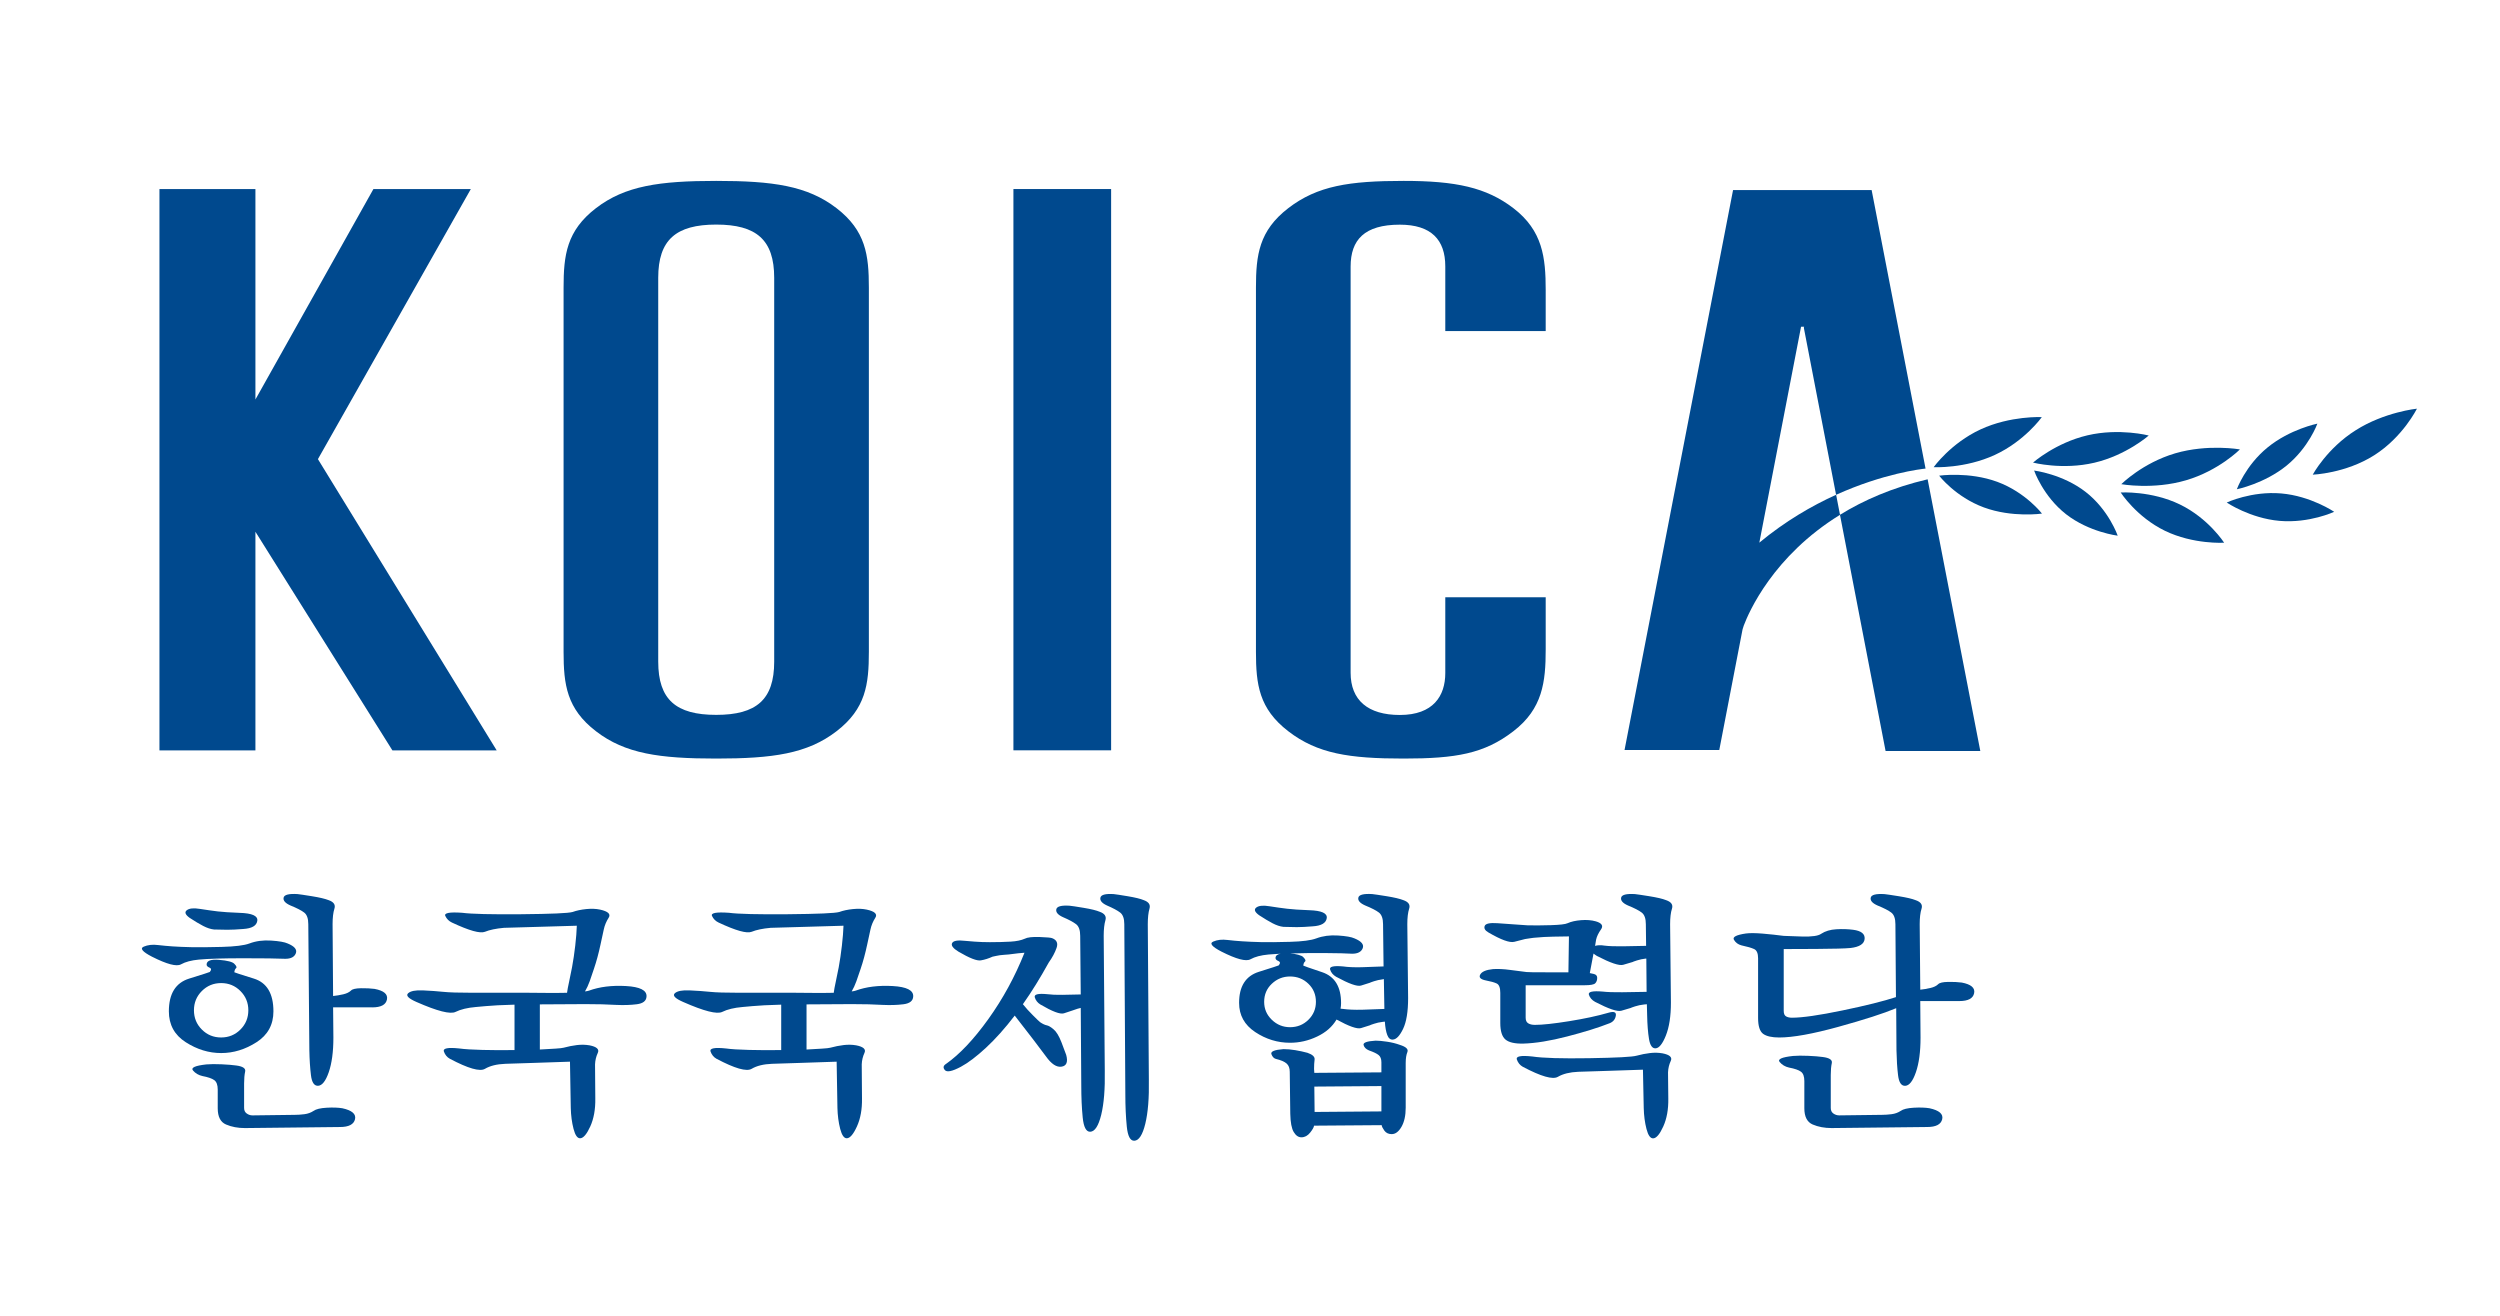 <?xml version="1.0" encoding="utf-8"?>
<!-- Generator: Adobe Illustrator 16.0.0, SVG Export Plug-In . SVG Version: 6.00 Build 0)  -->
<!DOCTYPE svg PUBLIC "-//W3C//DTD SVG 1.1//EN" "http://www.w3.org/Graphics/SVG/1.1/DTD/svg11.dtd">
<svg version="1.1" id="레이어_1" xmlns="http://www.w3.org/2000/svg" xmlns:xlink="http://www.w3.org/1999/xlink" x="0px"
	 y="0px" width="190px" height="100px" viewBox="0 0 190 100" enable-background="new 0 0 190 100" xml:space="preserve">
<g>
	<g>
		<path fill="#00498E" d="M18.271,78.246c-0.4,0.402-0.89,0.602-1.464,0.602c-0.577,0-1.064-0.199-1.466-0.602
			c-0.401-0.4-0.601-0.889-0.601-1.465c0-0.574,0.2-1.063,0.601-1.464c0.402-0.402,0.889-0.603,1.466-0.603
			c0.574,0,1.063,0.2,1.464,0.603c0.402,0.401,0.603,0.89,0.603,1.464C18.873,77.357,18.673,77.846,18.271,78.246z M19.294,74.373
			c-0.99-0.307-1.485-0.468-1.485-0.481c0.014-0.146,0.058-0.251,0.131-0.311c0.073-0.061,0.03-0.171-0.131-0.331
			c-0.133-0.146-0.518-0.248-1.154-0.301c-0.635-0.053-0.952,0.066-0.952,0.361c0,0.094,0.073,0.17,0.221,0.23
			c0.146,0.06,0.153,0.17,0.02,0.33c-0.014,0.015-0.536,0.182-1.565,0.502c-1.031,0.322-1.545,1.15-1.545,2.489
			c0,1.017,0.427,1.8,1.283,2.347c0.857,0.549,1.754,0.824,2.691,0.824c0.937,0,1.832-0.275,2.688-0.824
			c0.856-0.547,1.285-1.33,1.285-2.347C20.78,75.512,20.284,74.682,19.294,74.373z M24.823,84.187
			c-0.475,0.028-0.806,0.106-0.992,0.241c-0.202,0.133-0.432,0.218-0.693,0.251s-0.506,0.05-0.733,0.05l-3.211,0.041
			c-0.16,0-0.307-0.047-0.44-0.142c-0.135-0.093-0.202-0.234-0.202-0.421V82.34c0-0.36,0.027-0.661,0.08-0.902
			c0.054-0.24-0.173-0.395-0.682-0.461c-0.281-0.039-0.652-0.071-1.114-0.091c-0.46-0.021-0.846-0.017-1.153,0.009
			c-0.856,0.096-1.195,0.249-1.014,0.463c0.18,0.214,0.418,0.354,0.713,0.421c0.428,0.081,0.729,0.185,0.903,0.312
			c0.174,0.127,0.262,0.365,0.262,0.713v1.424c0,0.643,0.209,1.054,0.632,1.234c0.42,0.181,0.899,0.271,1.435,0.271l7.223-0.08
			c0.669,0,1.05-0.198,1.144-0.592c0.093-0.396-0.228-0.674-0.963-0.834C25.695,84.174,25.298,84.16,24.823,84.187z M28.285,76.561
			c0.669,0,1.044-0.199,1.124-0.602c0.08-0.401-0.233-0.668-0.943-0.803c-0.293-0.039-0.639-0.057-1.034-0.051
			c-0.395,0.008-0.646,0.064-0.751,0.172c-0.135,0.133-0.332,0.23-0.594,0.291c-0.26,0.059-0.518,0.104-0.772,0.129l-0.039-5.458
			c0-0.495,0.046-0.89,0.14-1.184s-0.054-0.509-0.44-0.643c-0.269-0.106-0.693-0.206-1.275-0.3s-0.946-0.147-1.093-0.162
			c-0.656-0.039-1.007,0.051-1.054,0.272c-0.047,0.22,0.123,0.417,0.512,0.591c0.495,0.201,0.846,0.382,1.053,0.542
			c0.207,0.161,0.311,0.455,0.311,0.883l0.08,9.573c0.013,0.723,0.055,1.358,0.122,1.906c0.067,0.549,0.246,0.816,0.541,0.803
			c0.308-0.014,0.579-0.357,0.813-1.033c0.233-0.676,0.351-1.549,0.351-2.619l-0.021-2.309H28.285z M20.608,71.484
			c-0.608-0.041-1.16,0.033-1.655,0.221c-0.388,0.147-1.09,0.233-2.107,0.261c-1.017,0.026-1.78,0.032-2.287,0.02
			c-0.577-0.013-1.057-0.033-1.446-0.06c-0.387-0.027-0.755-0.061-1.104-0.102c-0.414-0.053-0.775-0.012-1.084,0.121
			c-0.307,0.135-0.1,0.389,0.624,0.763c1.136,0.575,1.872,0.77,2.207,0.582c0.334-0.187,0.79-0.308,1.364-0.361
			c0.71-0.066,1.833-0.101,3.372-0.101c1.539,0,2.602,0.014,3.19,0.041c0.429,0,0.696-0.141,0.803-0.422
			c0.106-0.281-0.1-0.529-0.621-0.742C21.636,71.598,21.218,71.524,20.608,71.484z M19.555,69.979
			c0.053-0.374-0.395-0.575-1.345-0.602c-0.708-0.027-1.26-0.064-1.655-0.109c-0.396-0.048-0.845-0.111-1.355-0.191
			c-0.48-0.08-0.815-0.047-1.003,0.1c-0.188,0.147-0.114,0.342,0.221,0.582c0.388,0.255,0.729,0.459,1.023,0.612
			s0.568,0.244,0.823,0.271c0.334,0.014,0.672,0.02,1.013,0.02c0.34,0,0.745-0.02,1.214-0.059
			C19.147,70.561,19.502,70.354,19.555,69.979z"/>
		<path fill="#00498E" d="M43.095,75.452c0.027-0.214,0.078-0.484,0.151-0.813c0.074-0.326,0.15-0.705,0.23-1.133
			c0.094-0.508,0.175-1.054,0.242-1.635c0.067-0.582,0.107-1.088,0.12-1.516c-0.442,0.014-1.473,0.043-3.091,0.09
			c-1.62,0.047-2.434,0.07-2.449,0.07c-0.602,0.054-1.083,0.154-1.444,0.301c-0.36,0.147-1.197-0.087-2.508-0.702
			c-0.228-0.106-0.396-0.274-0.502-0.501c-0.107-0.228,0.322-0.309,1.285-0.241c0.696,0.093,2.187,0.13,4.476,0.11
			c2.287-0.021,3.591-0.077,3.912-0.171c0.295-0.106,0.639-0.181,1.033-0.221c0.396-0.04,0.746-0.026,1.054,0.04
			c0.615,0.135,0.833,0.342,0.652,0.622c-0.181,0.281-0.305,0.583-0.372,0.903c-0.013,0.053-0.094,0.425-0.241,1.113
			c-0.146,0.689-0.315,1.308-0.501,1.856c-0.107,0.335-0.214,0.649-0.321,0.942c-0.107,0.295-0.228,0.557-0.362,0.783
			c0.067-0.014,0.127-0.023,0.181-0.029c0.053-0.008,0.094-0.018,0.121-0.031c0.803-0.293,1.739-0.41,2.81-0.35
			c1.07,0.059,1.591,0.324,1.565,0.791c-0.014,0.336-0.261,0.533-0.744,0.594c-0.48,0.06-1.003,0.076-1.564,0.049
			c-0.656-0.04-1.439-0.06-2.348-0.06c-0.91,0-2.06,0.007-3.452,0.02v3.431c0.469-0.025,0.863-0.049,1.184-0.068
			c0.321-0.02,0.529-0.043,0.622-0.07c0.347-0.094,0.687-0.161,1.014-0.201c0.328-0.039,0.646-0.033,0.954,0.02
			c0.547,0.107,0.758,0.299,0.632,0.572c-0.127,0.274-0.199,0.565-0.211,0.873l0.02,2.588c0.014,0.83-0.114,1.539-0.38,2.129
			c-0.268,0.588-0.522,0.889-0.763,0.902c-0.214,0.014-0.385-0.225-0.511-0.713c-0.127-0.487-0.197-1.02-0.21-1.596l-0.061-3.512
			c-0.374,0.014-1.285,0.044-2.729,0.092c-1.446,0.046-2.174,0.07-2.188,0.07c-0.643,0.025-1.157,0.152-1.545,0.381
			c-0.387,0.228-1.277-0.027-2.668-0.764c-0.216-0.119-0.366-0.304-0.453-0.551c-0.087-0.248,0.304-0.324,1.173-0.232
			c0.39,0.055,0.977,0.092,1.767,0.111c0.79,0.021,1.598,0.023,2.428,0.01v-3.451c-0.978,0.027-1.705,0.064-2.188,0.111
			c-0.48,0.046-0.735,0.069-0.762,0.069c-0.628,0.054-1.139,0.177-1.535,0.372c-0.395,0.193-1.38-0.058-2.96-0.753
			c-0.615-0.268-0.83-0.489-0.642-0.663s0.562-0.246,1.125-0.221c0.588,0.027,1.105,0.064,1.554,0.111s1.174,0.069,2.177,0.069
			h4.213c0.269,0,0.697,0.003,1.286,0.011C41.957,75.469,42.534,75.465,43.095,75.452z"/>
		<path fill="#00498E" d="M63.364,75.452c0.027-0.214,0.076-0.484,0.149-0.813c0.073-0.326,0.151-0.705,0.231-1.133
			c0.093-0.508,0.173-1.054,0.24-1.635c0.067-0.582,0.108-1.088,0.122-1.516c-0.442,0.014-1.472,0.043-3.091,0.09
			c-1.618,0.047-2.434,0.07-2.448,0.07c-0.602,0.054-1.083,0.154-1.444,0.301c-0.363,0.147-1.199-0.087-2.51-0.702
			c-0.227-0.106-0.395-0.274-0.5-0.501c-0.107-0.228,0.32-0.309,1.284-0.241c0.695,0.093,2.187,0.13,4.474,0.11
			c2.289-0.021,3.593-0.077,3.914-0.171c0.293-0.106,0.638-0.181,1.033-0.221c0.395-0.04,0.746-0.026,1.054,0.04
			c0.615,0.135,0.831,0.342,0.651,0.622c-0.181,0.281-0.304,0.583-0.371,0.903c-0.014,0.053-0.094,0.425-0.241,1.113
			c-0.147,0.689-0.313,1.308-0.5,1.856c-0.108,0.335-0.216,0.649-0.323,0.942c-0.107,0.295-0.227,0.557-0.36,0.783
			c0.066-0.014,0.127-0.023,0.18-0.029c0.054-0.008,0.094-0.018,0.12-0.031c0.803-0.293,1.74-0.41,2.81-0.35
			c1.071,0.059,1.593,0.324,1.566,0.791c-0.013,0.336-0.261,0.533-0.742,0.594c-0.483,0.06-1.004,0.076-1.567,0.049
			c-0.655-0.04-1.437-0.06-2.347-0.06s-2.061,0.007-3.451,0.02v3.431c0.467-0.025,0.862-0.049,1.184-0.068
			c0.321-0.02,0.527-0.043,0.623-0.07c0.348-0.094,0.685-0.161,1.013-0.201c0.327-0.039,0.645-0.033,0.952,0.02
			c0.549,0.107,0.759,0.299,0.632,0.572c-0.127,0.274-0.196,0.565-0.209,0.873l0.02,2.588c0.014,0.83-0.115,1.539-0.383,2.129
			c-0.267,0.588-0.521,0.889-0.761,0.902c-0.215,0.014-0.386-0.225-0.513-0.713c-0.126-0.487-0.196-1.02-0.21-1.596l-0.06-3.512
			c-0.375,0.014-1.284,0.044-2.73,0.092c-1.443,0.046-2.173,0.07-2.187,0.07c-0.642,0.025-1.157,0.152-1.544,0.381
			c-0.389,0.228-1.278-0.027-2.67-0.764c-0.213-0.119-0.364-0.304-0.452-0.551c-0.086-0.248,0.305-0.324,1.175-0.232
			c0.387,0.055,0.977,0.092,1.766,0.111c0.789,0.021,1.599,0.023,2.429,0.01v-3.451c-0.976,0.027-1.706,0.064-2.187,0.111
			c-0.483,0.046-0.736,0.069-0.763,0.069c-0.63,0.054-1.142,0.177-1.536,0.372c-0.394,0.193-1.381-0.058-2.958-0.753
			c-0.617-0.268-0.83-0.489-0.643-0.663c0.187-0.174,0.562-0.246,1.124-0.221c0.59,0.027,1.106,0.064,1.555,0.111
			c0.449,0.047,1.175,0.069,2.179,0.069h4.214c0.267,0,0.695,0.003,1.284,0.011C62.226,75.469,62.801,75.465,63.364,75.452z"/>
		<path fill="#00498E" d="M82.136,75.578l-0.041-4.455c0-0.428-0.104-0.723-0.311-0.884c-0.207-0.159-0.545-0.341-1.013-0.542
			c-0.375-0.173-0.539-0.371-0.492-0.591c0.047-0.222,0.385-0.312,1.013-0.271c0.147,0.013,0.502,0.066,1.063,0.16
			c0.563,0.093,0.97,0.193,1.225,0.301c0.375,0.133,0.518,0.348,0.432,0.641c-0.087,0.296-0.131,0.69-0.131,1.186l0.082,10.234
			c0.027,1.404-0.065,2.527-0.271,3.371c-0.208,0.844-0.486,1.271-0.834,1.285c-0.308,0.012-0.498-0.346-0.572-1.074
			c-0.073-0.729-0.109-1.543-0.109-2.438l-0.04-5.899c-0.174,0.039-0.321,0.084-0.442,0.131c-0.121,0.046-0.188,0.069-0.201,0.069
			c-0.146,0.054-0.36,0.124-0.642,0.212c-0.281,0.086-0.875-0.138-1.786-0.674c-0.214-0.133-0.355-0.314-0.422-0.541
			c-0.066-0.229,0.248-0.308,0.943-0.241c0.309,0.04,0.692,0.058,1.154,0.05C81.203,75.602,81.667,75.592,82.136,75.578z
			 M85.447,70.239c0-0.428-0.105-0.722-0.312-0.883c-0.207-0.16-0.545-0.341-1.012-0.542c-0.376-0.174-0.539-0.371-0.492-0.591
			c0.047-0.222,0.385-0.312,1.012-0.272c0.147,0.015,0.503,0.068,1.063,0.162c0.563,0.094,0.971,0.193,1.225,0.3
			c0.375,0.134,0.517,0.349,0.43,0.643c-0.086,0.294-0.129,0.688-0.129,1.184l0.081,11.8c0.026,1.405-0.065,2.529-0.272,3.373
			c-0.207,0.842-0.485,1.27-0.832,1.283c-0.309,0.014-0.498-0.344-0.572-1.074c-0.073-0.729-0.111-1.541-0.111-2.438L85.447,70.239z
			 M77.119,77.184c-0.736,0.963-1.465,1.779-2.187,2.448c-0.723,0.669-1.357,1.149-1.908,1.444c-0.654,0.348-1.06,0.432-1.213,0.251
			c-0.155-0.181-0.124-0.337,0.09-0.472c1.03-0.723,2.1-1.855,3.21-3.4c1.11-1.547,2.027-3.229,2.75-5.047
			c-0.349,0.025-0.636,0.057-0.863,0.09c-0.229,0.033-0.456,0.057-0.683,0.068c-0.227,0.014-0.428,0.041-0.601,0.082
			c-0.174,0.04-0.268,0.06-0.281,0.06c-0.295,0.135-0.588,0.228-0.884,0.28c-0.295,0.055-0.862-0.167-1.705-0.662
			c-0.415-0.254-0.576-0.471-0.481-0.652c0.093-0.18,0.422-0.236,0.983-0.17c0.146,0.014,0.39,0.035,0.733,0.061
			c0.341,0.026,0.725,0.041,1.152,0.041c0.589,0,1.111-0.015,1.566-0.041c0.454-0.025,0.816-0.102,1.083-0.221
			c0.201-0.107,0.579-0.15,1.133-0.131c0.556,0.02,0.875,0.051,0.955,0.09c0.347,0.135,0.457,0.383,0.33,0.743
			c-0.127,0.362-0.323,0.729-0.591,1.103c-0.335,0.604-0.66,1.158-0.974,1.667c-0.313,0.509-0.646,1.011-0.993,1.505
			c0.214,0.268,0.464,0.545,0.753,0.832c0.287,0.289,0.471,0.466,0.552,0.531c0.199,0.135,0.371,0.215,0.511,0.242
			c0.14,0.027,0.311,0.127,0.513,0.301c0.213,0.174,0.414,0.502,0.601,0.982c0.187,0.482,0.308,0.804,0.362,0.964
			c0.147,0.536,0.029,0.833-0.352,0.894c-0.382,0.061-0.779-0.205-1.195-0.793c-0.134-0.188-0.45-0.608-0.953-1.264
			C78.032,78.354,77.561,77.744,77.119,77.184z"/>
		<path fill="#00498E" d="M99.91,84.508l-0.021-1.927l5.098-0.04v1.926L99.91,84.508z M106.834,80.775
			c0-0.334,0.042-0.608,0.128-0.822c0.087-0.215-0.103-0.396-0.571-0.542c-0.293-0.107-0.618-0.188-0.973-0.241
			c-0.355-0.054-0.646-0.08-0.873-0.08c-0.655,0.039-0.96,0.15-0.913,0.33c0.047,0.182,0.185,0.318,0.411,0.412
			c0.348,0.121,0.593,0.238,0.732,0.352c0.141,0.113,0.211,0.298,0.211,0.552v0.763l-5.098,0.039l-0.02-0.301
			c0-0.268,0.014-0.504,0.041-0.711c0.025-0.207-0.154-0.379-0.542-0.513c-0.295-0.08-0.603-0.147-0.924-0.2
			c-0.321-0.055-0.622-0.08-0.903-0.08c-0.682,0.053-0.986,0.18-0.914,0.381c0.074,0.201,0.186,0.32,0.332,0.361
			c0.389,0.093,0.663,0.211,0.823,0.352c0.161,0.141,0.24,0.352,0.24,0.631l0.04,3.191c0.014,0.655,0.1,1.116,0.262,1.385
			c0.16,0.268,0.355,0.402,0.582,0.402c0.254,0,0.475-0.118,0.662-0.352c0.188-0.234,0.287-0.413,0.301-0.533l5.138-0.039
			c0.013,0.105,0.083,0.246,0.21,0.422c0.127,0.172,0.311,0.26,0.553,0.26c0.281,0,0.527-0.184,0.741-0.551
			c0.214-0.369,0.323-0.854,0.323-1.456V80.775z M99.438,77.504c-0.381,0.375-0.846,0.563-1.395,0.563
			c-0.533,0-0.997-0.188-1.385-0.563c-0.389-0.375-0.582-0.829-0.582-1.364c0-0.548,0.193-1.007,0.582-1.374
			c0.388-0.368,0.852-0.553,1.385-0.553c0.549,0,1.014,0.185,1.395,0.553c0.381,0.367,0.572,0.826,0.572,1.374
			C100.01,76.675,99.818,77.129,99.438,77.504z M97.051,72.588c-0.074,0.053-0.111,0.127-0.111,0.221s0.072,0.171,0.22,0.23
			c0.146,0.061,0.153,0.171,0.021,0.331c-0.014,0.013-0.519,0.178-1.516,0.491c-0.996,0.316-1.494,1.102-1.494,2.357
			c0,0.938,0.408,1.677,1.225,2.219c0.814,0.541,1.698,0.813,2.648,0.813c0.709,0,1.395-0.156,2.057-0.473
			c0.662-0.313,1.154-0.744,1.476-1.293c0.95,0.521,1.567,0.738,1.856,0.652c0.287-0.086,0.512-0.158,0.672-0.211
			c0.014-0.014,0.119-0.054,0.32-0.119c0.201-0.068,0.416-0.115,0.643-0.142c0.067-0.013,0.128-0.021,0.181-0.021
			c0.027,0.43,0.087,0.766,0.181,1.014c0.093,0.248,0.234,0.364,0.422,0.352c0.268-0.014,0.527-0.285,0.781-0.813
			c0.255-0.529,0.383-1.309,0.383-2.338l-0.061-5.62c0-0.495,0.047-0.89,0.141-1.184s-0.053-0.509-0.441-0.643
			c-0.269-0.106-0.693-0.206-1.273-0.3c-0.584-0.094-0.947-0.147-1.096-0.162c-0.655-0.039-1.007,0.051-1.053,0.272
			c-0.047,0.22,0.123,0.417,0.512,0.591c0.494,0.201,0.846,0.382,1.053,0.542c0.207,0.161,0.313,0.455,0.313,0.883l0.039,3.212
			c-0.535,0.026-1.09,0.046-1.666,0.06c-0.574,0.013-1.043-0.007-1.404-0.06c-0.736-0.067-1.066,0.013-0.992,0.24
			c0.072,0.228,0.223,0.408,0.451,0.542c0.977,0.534,1.607,0.759,1.896,0.673c0.287-0.088,0.512-0.158,0.672-0.213
			c0.014-0.012,0.119-0.053,0.32-0.119s0.416-0.113,0.643-0.141c0.041-0.014,0.074-0.021,0.102-0.021l0.039,2.249v0.02
			c-0.549,0.026-1.114,0.047-1.695,0.061c-0.583,0.013-1.062-0.008-1.436-0.061c-0.039,0-0.076-0.004-0.11-0.01
			c-0.032-0.007-0.063-0.01-0.09-0.01c0.014-0.067,0.023-0.137,0.03-0.211c0.008-0.074,0.01-0.145,0.01-0.211
			c0-1.244-0.479-2.027-1.435-2.349c-0.957-0.321-1.436-0.487-1.436-0.502c0.013-0.146,0.058-0.25,0.132-0.31
			c0.072-0.061,0.029-0.171-0.132-0.332c-0.053-0.066-0.178-0.127-0.372-0.18c-0.193-0.055-0.404-0.088-0.631-0.101
			c0.843-0.026,1.734-0.037,2.679-0.03c0.943,0.006,1.622,0.023,2.038,0.05c0.427,0,0.693-0.14,0.803-0.421
			c0.105-0.281-0.1-0.527-0.623-0.743c-0.228-0.106-0.646-0.181-1.254-0.22c-0.609-0.041-1.161,0.033-1.656,0.22
			c-0.387,0.147-1.057,0.235-2.007,0.261c-0.95,0.027-1.679,0.033-2.188,0.021c-0.575-0.015-1.056-0.035-1.444-0.063
			c-0.389-0.025-0.756-0.059-1.103-0.1c-0.417-0.053-0.777-0.014-1.085,0.121c-0.309,0.135-0.1,0.388,0.621,0.762
			c1.138,0.576,1.875,0.77,2.207,0.583c0.336-0.188,0.791-0.308,1.366-0.361c0.12-0.014,0.261-0.023,0.421-0.03
			s0.328-0.018,0.502-0.03C97.213,72.5,97.124,72.535,97.051,72.588z M100.833,69.778c0.054-0.375-0.396-0.575-1.345-0.603
			c-0.709-0.027-1.261-0.063-1.656-0.11c-0.395-0.046-0.847-0.11-1.354-0.19c-0.482-0.08-0.816-0.047-1.004,0.1
			c-0.188,0.148-0.114,0.342,0.221,0.583c0.387,0.254,0.729,0.458,1.023,0.612c0.293,0.153,0.568,0.244,0.822,0.271
			c0.336,0.013,0.672,0.021,1.014,0.021c0.341,0,0.745-0.021,1.215-0.061C100.424,70.361,100.779,70.152,100.833,69.778z"/>
		<path fill="#00498E" d="M125.104,71.885l-0.02-1.646c0-0.428-0.104-0.722-0.312-0.883c-0.207-0.16-0.558-0.341-1.053-0.542
			c-0.389-0.174-0.559-0.371-0.513-0.591c0.047-0.222,0.397-0.312,1.054-0.272c0.146,0.015,0.512,0.068,1.094,0.162
			s1.007,0.193,1.273,0.3c0.39,0.134,0.537,0.349,0.443,0.643c-0.095,0.294-0.141,0.688-0.141,1.184l0.061,5.96
			c0,1.03-0.129,1.863-0.383,2.499s-0.515,0.96-0.782,0.974c-0.255,0.014-0.421-0.225-0.501-0.713s-0.127-1.094-0.141-1.816
			l-0.021-0.822c-0.054,0-0.127,0.007-0.22,0.02c-0.243,0.027-0.467,0.074-0.674,0.141c-0.208,0.067-0.316,0.107-0.33,0.121
			c-0.175,0.053-0.412,0.123-0.713,0.211c-0.301,0.087-0.967-0.138-1.996-0.673c-0.242-0.134-0.399-0.313-0.473-0.542
			c-0.073-0.227,0.278-0.307,1.055-0.24c0.348,0.04,0.838,0.057,1.475,0.05c0.635-0.007,1.254-0.017,1.856-0.03l-0.021-2.529h-0.04
			c-0.241,0.027-0.466,0.074-0.672,0.141c-0.208,0.068-0.317,0.107-0.331,0.121c-0.175,0.055-0.412,0.125-0.713,0.211
			c-0.303,0.087-0.967-0.137-1.998-0.672c-0.053-0.027-0.1-0.059-0.139-0.092c-0.041-0.032-0.081-0.063-0.121-0.089l-0.281,1.484
			c0.014,0,0.109,0.021,0.291,0.062c0.181,0.039,0.271,0.14,0.271,0.3c0,0.174-0.05,0.312-0.149,0.411
			c-0.1,0.101-0.364,0.15-0.793,0.15h-4.495v2.469c0,0.201,0.063,0.342,0.191,0.422c0.126,0.08,0.296,0.121,0.512,0.121
			c0.573,0,1.444-0.094,2.607-0.281s2.16-0.402,2.99-0.643c0.415-0.121,0.599-0.044,0.552,0.23c-0.047,0.275-0.205,0.465-0.472,0.57
			c-0.856,0.336-1.929,0.67-3.221,1.004c-1.291,0.336-2.403,0.516-3.341,0.543c-0.643,0.014-1.094-0.09-1.355-0.311
			c-0.26-0.222-0.391-0.639-0.391-1.256v-2.287c0-0.388-0.09-0.625-0.271-0.713c-0.182-0.086-0.452-0.163-0.813-0.23
			c-0.414-0.08-0.563-0.23-0.44-0.451c0.12-0.221,0.44-0.357,0.964-0.412c0.373-0.026,0.809-0.006,1.303,0.061
			c0.496,0.067,0.91,0.121,1.244,0.16c0.106,0.015,0.59,0.021,1.445,0.021s1.438,0,1.746,0l0.04-2.728
			c-0.228,0-0.622,0.005-1.185,0.019c-0.562,0.014-0.955,0.034-1.184,0.062c-0.228,0.012-0.442,0.035-0.643,0.07
			c-0.201,0.033-0.307,0.049-0.32,0.049c-0.201,0.053-0.475,0.125-0.823,0.211c-0.348,0.088-1.004-0.15-1.967-0.713
			c-0.255-0.146-0.348-0.311-0.281-0.491c0.067-0.181,0.389-0.251,0.964-0.211c0.387,0.026,0.762,0.054,1.124,0.08
			c0.36,0.026,0.749,0.054,1.163,0.081c0.483,0.014,1.07,0.01,1.768-0.011c0.693-0.021,1.123-0.07,1.283-0.15
			c0.267-0.12,0.608-0.197,1.023-0.23c0.415-0.034,0.79-0.004,1.123,0.09c0.455,0.134,0.586,0.339,0.392,0.612
			c-0.192,0.275-0.317,0.533-0.371,0.773l-0.079,0.48c0.079-0.026,0.18-0.043,0.299-0.05c0.121-0.007,0.262,0.003,0.424,0.03
			c0.32,0.041,0.778,0.057,1.373,0.051C123.924,71.91,124.516,71.898,125.104,71.885z M126.791,83.484
			c0.014,0.829-0.115,1.539-0.382,2.127c-0.267,0.589-0.522,0.891-0.762,0.904c-0.216,0.012-0.388-0.225-0.514-0.713
			c-0.126-0.489-0.196-1.021-0.209-1.596l-0.06-2.91c-0.377,0.014-1.287,0.044-2.73,0.091c-1.445,0.046-2.174,0.069-2.188,0.069
			c-0.643,0.027-1.156,0.154-1.547,0.382c-0.387,0.228-1.276-0.026-2.667-0.763c-0.214-0.119-0.364-0.304-0.451-0.551
			c-0.087-0.248,0.304-0.325,1.173-0.231c0.803,0.12,2.244,0.164,4.324,0.13c2.081-0.033,3.282-0.098,3.602-0.19
			c0.35-0.095,0.688-0.161,1.014-0.2c0.33-0.041,0.646-0.033,0.955,0.02c0.548,0.107,0.758,0.299,0.631,0.572
			s-0.197,0.564-0.21,0.873L126.791,83.484z"/>
		<path fill="#00498E" d="M146.643,84.227c0.737,0.16,1.058,0.438,0.964,0.834c-0.093,0.394-0.474,0.592-1.144,0.592l-7.265,0.08
			c-0.534,0-1.012-0.091-1.435-0.271c-0.421-0.181-0.633-0.592-0.633-1.234V82.16c0-0.348-0.086-0.586-0.26-0.712
			c-0.174-0.128-0.475-0.231-0.903-0.312c-0.294-0.066-0.532-0.207-0.712-0.422c-0.181-0.215,0.155-0.367,1.012-0.461
			c0.31-0.027,0.694-0.03,1.154-0.01c0.463,0.02,0.833,0.05,1.115,0.09c0.508,0.066,0.734,0.221,0.682,0.461
			c-0.053,0.241-0.08,0.542-0.08,0.902v2.51c0,0.187,0.066,0.328,0.199,0.421c0.134,0.095,0.283,0.142,0.443,0.142l3.25-0.041
			c0.228,0,0.472-0.017,0.732-0.05s0.492-0.118,0.692-0.251c0.187-0.135,0.519-0.213,0.995-0.241
			C145.925,84.16,146.322,84.174,146.643,84.227z M145.941,75.217c0.254-0.027,0.514-0.07,0.773-0.131s0.457-0.156,0.592-0.291
			c0.105-0.106,0.357-0.164,0.752-0.17c0.396-0.008,0.738,0.01,1.034,0.049c0.708,0.135,1.023,0.402,0.943,0.804
			s-0.456,0.603-1.124,0.603h-2.971l0.021,2.789c0,1.07-0.119,1.943-0.352,2.619c-0.234,0.676-0.506,1.02-0.813,1.033
			c-0.297,0.014-0.477-0.254-0.543-0.803c-0.067-0.548-0.107-1.184-0.121-1.906l-0.02-3.191c-0.963,0.402-2.426,0.873-4.385,1.414
			c-1.961,0.542-3.463,0.813-4.507,0.813c-0.56,0-0.969-0.093-1.224-0.279c-0.253-0.188-0.381-0.59-0.381-1.205v-4.535
			c0-0.374-0.1-0.609-0.299-0.701c-0.203-0.094-0.523-0.188-0.964-0.281c-0.257-0.067-0.444-0.208-0.571-0.422
			c-0.13-0.214,0.176-0.375,0.912-0.482c0.293-0.039,0.719-0.035,1.274,0.01c0.555,0.048,1.087,0.105,1.596,0.172
			c0.187,0.014,0.653,0.029,1.403,0.05s1.23-0.05,1.446-0.21c0.308-0.201,0.688-0.315,1.144-0.342
			c0.455-0.027,0.881-0.014,1.283,0.039c0.615,0.08,0.906,0.313,0.873,0.693c-0.033,0.382-0.392,0.612-1.072,0.692
			c-0.416,0.04-1.288,0.063-2.618,0.071c-1.333,0.006-2.152,0.01-2.459,0.01v4.695c0,0.215,0.06,0.354,0.181,0.422
			c0.119,0.066,0.266,0.1,0.439,0.1c0.79,0,2.072-0.184,3.846-0.553c1.771-0.367,3.125-0.705,4.063-1.012l-0.041-5.54
			c0-0.428-0.104-0.722-0.311-0.883c-0.207-0.16-0.559-0.341-1.053-0.542c-0.39-0.174-0.559-0.371-0.512-0.591
			c0.047-0.222,0.396-0.312,1.053-0.272c0.146,0.015,0.512,0.068,1.095,0.162c0.581,0.094,1.005,0.193,1.272,0.3
			c0.389,0.134,0.536,0.349,0.443,0.643c-0.094,0.294-0.141,0.688-0.141,1.184L145.941,75.217z"/>
	</g>
	<g>
		<rect x="77.02" y="14.367" fill="#00498E" width="7.425" height="42.657"/>
		<polygon fill="#00498E" points="37.747,57.028 24.162,34.894 35.783,14.368 28.38,14.368 19.412,30.362 19.412,14.367 
			12.118,14.367 12.118,57.028 19.412,57.028 19.412,40.413 29.822,57.028 		"/>
		<g>
			<path fill="#00498E" d="M63.578,15.822c-2.217-1.707-4.851-2.074-9.147-2.074s-6.926,0.368-9.14,2.074
				c-2.225,1.713-2.459,3.563-2.459,6.039v27.675c0,2.479,0.234,4.327,2.459,6.037c2.214,1.712,4.844,2.078,9.14,2.078
				s6.93-0.366,9.147-2.078c2.219-1.71,2.456-3.559,2.456-6.037V21.861C66.034,19.385,65.797,17.535,63.578,15.822z M58.839,50.284
				c0,2.889-1.351,4.046-4.408,4.046c-3.053,0-4.406-1.157-4.406-4.046V21.112c0-2.885,1.353-4.044,4.406-4.044
				c3.056,0,4.408,1.159,4.408,4.044V50.284z"/>
			<g>
				<path fill="#00498E" d="M109.842,51.15c0,1.738-0.91,3.188-3.454,3.188c-2.425,0-3.741-1.123-3.741-3.205V20.262
					c0-2.039,1.051-3.187,3.74-3.187c2.387,0,3.455,1.148,3.455,3.167v4.921h7.631V22.05c0-2.478-0.229-4.521-2.455-6.228
					c-2.059-1.578-4.375-2.074-8.34-2.074c-4.129,0-6.555,0.368-8.771,2.074c-2.223,1.713-2.455,3.563-2.455,6.039v27.675
					c0,2.479,0.232,4.327,2.455,6.037c2.217,1.712,4.643,2.078,8.771,2.078c3.965,0,6.121-0.366,8.34-2.078
					c2.223-1.71,2.455-3.747,2.455-6.223v-3.959h-7.631V51.15z"/>
			</g>
		</g>
		<g>
			<path fill="#00498E" d="M161.174,37.429c0,0,2.332-0.142,4.5,0.911c2.172,1.052,3.361,2.907,3.361,2.907
				s-2.334,0.145-4.502-0.908C162.363,39.286,161.174,37.429,161.174,37.429z"/>
			<path fill="#00498E" d="M146.957,35.507c0,0,2.383,0.118,4.652-0.934c2.271-1.05,3.57-2.873,3.57-2.873s-2.385-0.118-4.657,0.934
				C148.252,33.687,146.957,35.507,146.957,35.507z"/>
			<path fill="#00498E" d="M147.375,36.151c0,0,2.266-0.325,4.424,0.47c2.152,0.797,3.391,2.412,3.391,2.412
				s-2.258,0.326-4.416-0.469C148.612,37.767,147.375,36.151,147.375,36.151z"/>
			<path fill="#00498E" d="M154.51,35.157c0,0,2.229,0.58,4.658,0.011c2.428-0.568,4.137-2.069,4.137-2.069
				s-2.229-0.582-4.656-0.015C156.219,33.652,154.51,35.157,154.51,35.157z"/>
			<path fill="#00498E" d="M154.592,35.761c0,0,0.678,1.955,2.432,3.323c1.75,1.363,3.922,1.628,3.922,1.628
				s-0.676-1.955-2.432-3.32C156.762,36.027,154.592,35.761,154.592,35.761z"/>
			<path fill="#00498E" d="M161.219,36.798c0,0,2.434,0.437,4.922-0.298c2.486-0.729,4.094-2.345,4.094-2.345
				s-2.432-0.43-4.922,0.298C162.826,35.186,161.219,36.798,161.219,36.798z"/>
			<path fill="#00498E" d="M170,37.184c0,0,2.09-0.423,3.783-1.8c1.689-1.378,2.338-3.188,2.338-3.188s-2.088,0.423-3.777,1.804
				C170.65,35.376,170,37.184,170,37.184z"/>
			<path fill="#00498E" d="M175.768,36.075c0,0,2.48-0.087,4.666-1.472c2.184-1.382,3.252-3.544,3.252-3.544
				s-2.473,0.253-4.654,1.641C176.84,34.081,175.768,36.075,175.768,36.075z"/>
			<path fill="#00498E" d="M169.232,38.193c0,0,1.768,1.197,4.02,1.394c2.262,0.193,4.146-0.69,4.146-0.69s-1.775-1.203-4.027-1.396
				C171.111,37.308,169.232,38.193,169.232,38.193z"/>
		</g>
		<path fill="#00498E" d="M146.5,36.427c-2.676,0.627-4.867,1.59-6.661,2.697l-0.293-1.521c-0.001,0.001-0.003,0.003-0.004,0.004
			v-0.002c-1.837,0.831-3.86,2-5.833,3.637l0,0l3.171-16.412h0.236l-0.026,0.074l2.452,12.701c3.592-1.623,6.459-1.957,6.8-1.993
			l-4.098-21.169h-10.531L123.465,57h7.2l1.769-9.166l0.094-0.296c0.379-1.004,2.223-5.276,7.31-8.41l3.466,17.948h7.199
			L146.5,36.427z"/>
	</g>
</g>
</svg>
